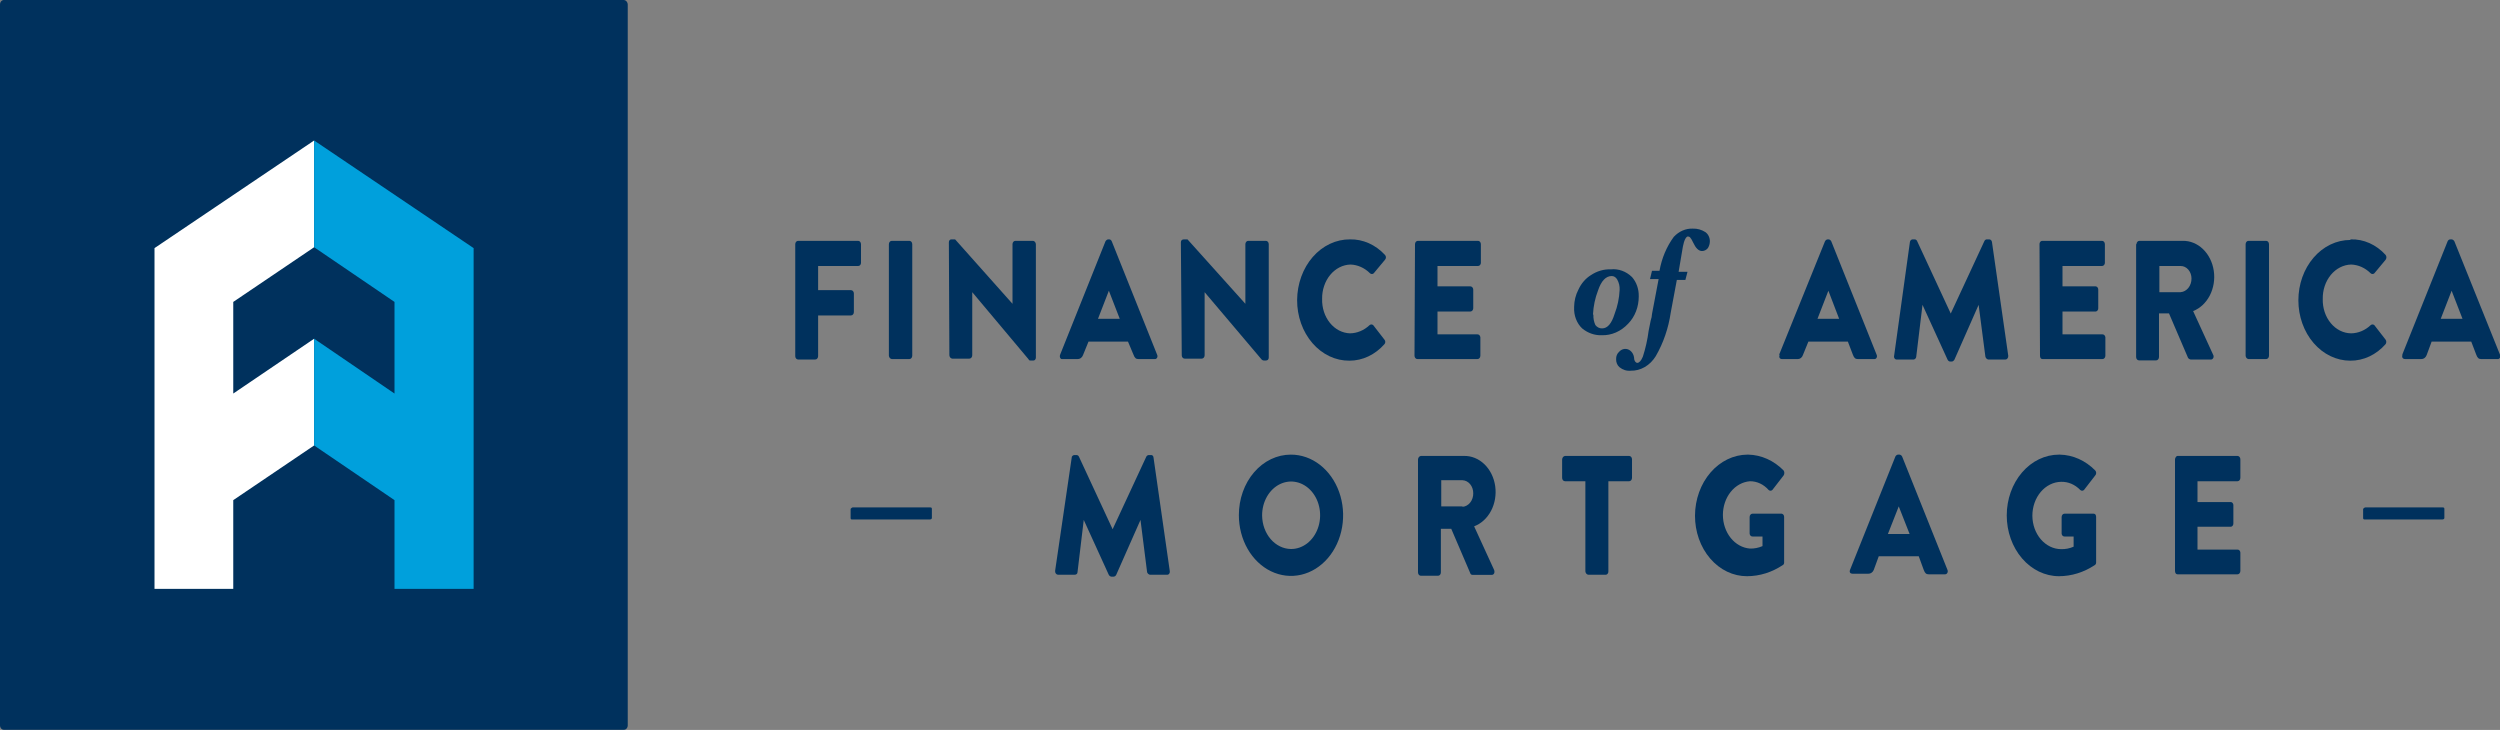 <svg width="274" height="80" viewBox="0 0 274 80" fill="none" xmlns="http://www.w3.org/2000/svg">
<rect x="0" y="0" width="274" height="80" fill="#808080" stroke="none"/>
<g clip-path="url(#clip0_115_1110)">
<path d="M87.159 26.762C87.159 26.665 87.192 26.572 87.251 26.503C87.311 26.434 87.391 26.396 87.474 26.396H94.05C94.134 26.396 94.214 26.434 94.273 26.503C94.332 26.572 94.365 26.665 94.365 26.762V28.834C94.358 28.925 94.322 29.008 94.263 29.068C94.204 29.127 94.128 29.158 94.05 29.153H89.666V31.799H93.269C93.312 31.799 93.354 31.809 93.393 31.828C93.432 31.848 93.468 31.876 93.497 31.912C93.527 31.948 93.549 31.99 93.564 32.036C93.58 32.083 93.586 32.132 93.585 32.182V34.19C93.586 34.239 93.58 34.289 93.564 34.335C93.549 34.382 93.527 34.424 93.497 34.46C93.468 34.495 93.432 34.524 93.393 34.543C93.354 34.563 93.312 34.573 93.269 34.573H89.666V39.036C89.666 39.084 89.658 39.132 89.642 39.176C89.626 39.22 89.603 39.261 89.574 39.295C89.545 39.329 89.51 39.356 89.472 39.374C89.433 39.393 89.393 39.402 89.351 39.402H87.474C87.391 39.402 87.311 39.364 87.251 39.295C87.192 39.226 87.159 39.133 87.159 39.036V26.762Z" fill="#00315D"/>
<path d="M97.421 26.762C97.421 26.713 97.429 26.664 97.446 26.618C97.463 26.573 97.487 26.532 97.518 26.497C97.549 26.463 97.585 26.436 97.625 26.419C97.665 26.401 97.707 26.393 97.75 26.396H99.668C99.751 26.396 99.831 26.434 99.891 26.503C99.95 26.572 99.983 26.665 99.983 26.762V38.988C99.983 39.085 99.95 39.178 99.891 39.247C99.831 39.316 99.751 39.355 99.668 39.355H97.75C97.667 39.348 97.588 39.307 97.528 39.24C97.468 39.173 97.43 39.084 97.421 38.988V26.762Z" fill="#00315D"/>
<path d="M103.996 26.555C103.994 26.513 104 26.47 104.013 26.43C104.026 26.391 104.046 26.355 104.072 26.325C104.098 26.294 104.129 26.271 104.163 26.256C104.197 26.241 104.234 26.234 104.27 26.236H104.681L110.97 33.297V26.762C110.97 26.713 110.978 26.664 110.995 26.618C111.012 26.573 111.036 26.532 111.067 26.497C111.098 26.463 111.134 26.436 111.174 26.419C111.214 26.401 111.256 26.393 111.299 26.396H113.217C113.298 26.403 113.375 26.444 113.432 26.511C113.49 26.578 113.525 26.668 113.532 26.762V39.195C113.532 39.241 113.524 39.287 113.508 39.329C113.491 39.371 113.467 39.409 113.437 39.439C113.408 39.47 113.372 39.492 113.334 39.505C113.296 39.518 113.256 39.521 113.217 39.514H112.943C112.943 39.514 112.751 39.514 112.751 39.402L106.558 32.022V38.94C106.558 39.037 106.525 39.13 106.466 39.199C106.407 39.268 106.327 39.307 106.243 39.307H104.366C104.285 39.299 104.208 39.258 104.151 39.191C104.093 39.124 104.058 39.035 104.051 38.94L103.996 26.555Z" fill="#00315D"/>
<path d="M116.189 38.876L121.162 26.444C121.227 26.336 121.326 26.262 121.436 26.236H121.573C121.631 26.238 121.687 26.259 121.735 26.295C121.784 26.332 121.822 26.383 121.847 26.444L126.82 38.876C126.847 38.928 126.86 38.987 126.859 39.047C126.857 39.107 126.841 39.166 126.813 39.216C126.784 39.266 126.744 39.305 126.697 39.33C126.65 39.354 126.598 39.363 126.546 39.355H124.779C124.505 39.355 124.368 39.243 124.231 38.876L123.628 37.442H119.299L118.696 38.924C118.647 39.056 118.564 39.168 118.459 39.245C118.354 39.322 118.231 39.36 118.107 39.355H116.367C116.23 39.355 116.093 39.147 116.189 38.876ZM122.724 34.939L121.532 31.863L120.34 34.939H122.724Z" fill="#00315D"/>
<path d="M129.424 26.555C129.424 26.348 129.561 26.236 129.753 26.236H130.15L136.493 33.297V26.762C136.493 26.665 136.526 26.572 136.585 26.503C136.644 26.434 136.725 26.396 136.808 26.396H138.726C138.769 26.393 138.811 26.401 138.851 26.419C138.891 26.436 138.927 26.463 138.958 26.497C138.989 26.532 139.013 26.573 139.03 26.618C139.046 26.664 139.055 26.713 139.055 26.762V39.195C139.055 39.402 138.918 39.514 138.726 39.514H138.507C138.421 39.508 138.339 39.469 138.274 39.402L132.027 32.022V38.94C132.027 39.037 131.994 39.13 131.935 39.199C131.875 39.268 131.795 39.307 131.712 39.307H129.835C129.751 39.307 129.671 39.268 129.612 39.199C129.553 39.13 129.52 39.037 129.52 38.94L129.424 26.555Z" fill="#00315D"/>
<path d="M147.96 26.236C149.381 26.205 150.756 26.816 151.796 27.942C151.828 27.975 151.854 28.015 151.872 28.061C151.889 28.106 151.898 28.155 151.898 28.205C151.898 28.255 151.889 28.304 151.872 28.349C151.854 28.394 151.828 28.435 151.796 28.468L150.563 29.95C150.505 30.005 150.432 30.034 150.358 30.034C150.283 30.034 150.211 30.005 150.152 29.95C149.555 29.357 148.8 29.019 148.015 28.994C147.598 29.004 147.186 29.11 146.804 29.306C146.422 29.501 146.076 29.782 145.787 30.133C145.499 30.484 145.272 30.897 145.121 31.35C144.969 31.803 144.896 32.286 144.905 32.772C144.892 33.252 144.961 33.731 145.108 34.181C145.255 34.63 145.477 35.042 145.761 35.391C146.044 35.741 146.385 36.022 146.762 36.218C147.14 36.413 147.547 36.521 147.96 36.533C148.739 36.523 149.491 36.209 150.097 35.641C150.156 35.586 150.228 35.557 150.303 35.557C150.378 35.557 150.45 35.586 150.508 35.641L151.741 37.234C151.769 37.266 151.79 37.303 151.805 37.344C151.82 37.385 151.828 37.429 151.828 37.474C151.828 37.518 151.82 37.562 151.805 37.603C151.79 37.644 151.769 37.681 151.741 37.713C150.716 38.879 149.339 39.531 147.905 39.53C147.152 39.538 146.404 39.372 145.706 39.042C145.009 38.711 144.374 38.222 143.84 37.604C143.306 36.985 142.883 36.249 142.595 35.439C142.308 34.629 142.161 33.76 142.165 32.883C142.17 32.004 142.325 31.135 142.619 30.325C142.913 29.515 143.341 28.78 143.879 28.163C144.418 27.546 145.055 27.058 145.755 26.728C146.455 26.397 147.205 26.23 147.96 26.236Z" fill="#00315D"/>
<path d="M155.084 26.762C155.084 26.713 155.093 26.664 155.109 26.618C155.126 26.573 155.15 26.532 155.181 26.497C155.212 26.463 155.248 26.436 155.288 26.419C155.328 26.401 155.37 26.393 155.413 26.396H161.975C162.018 26.393 162.06 26.401 162.1 26.419C162.14 26.436 162.176 26.463 162.207 26.497C162.238 26.532 162.262 26.573 162.279 26.618C162.295 26.664 162.304 26.713 162.304 26.762V28.834C162.294 28.926 162.254 29.01 162.193 29.069C162.132 29.128 162.054 29.158 161.975 29.153H157.55V31.385H161.153C161.237 31.385 161.317 31.423 161.376 31.492C161.435 31.561 161.468 31.654 161.468 31.751V33.776C161.468 33.873 161.435 33.966 161.376 34.035C161.317 34.104 161.237 34.142 161.153 34.142H157.55V36.645H161.92C162 36.64 162.077 36.67 162.138 36.729C162.199 36.788 162.239 36.872 162.249 36.964V38.988C162.249 39.037 162.241 39.086 162.224 39.132C162.207 39.178 162.183 39.219 162.152 39.253C162.121 39.287 162.085 39.314 162.045 39.331C162.005 39.349 161.963 39.357 161.92 39.355H155.358C155.316 39.357 155.273 39.349 155.233 39.331C155.193 39.314 155.157 39.287 155.126 39.253C155.096 39.219 155.071 39.178 155.055 39.132C155.038 39.086 155.029 39.037 155.029 38.988L155.084 26.762Z" fill="#00315D"/>
<path d="M194.992 38.876L200.02 26.444C200.05 26.388 200.09 26.34 200.137 26.304C200.185 26.268 200.238 26.245 200.294 26.236H200.431C200.487 26.245 200.541 26.268 200.588 26.304C200.635 26.34 200.675 26.388 200.705 26.444L205.678 38.876C205.705 38.928 205.718 38.987 205.716 39.047C205.715 39.107 205.699 39.166 205.67 39.216C205.642 39.266 205.602 39.305 205.555 39.33C205.507 39.354 205.455 39.363 205.404 39.355H203.623C203.349 39.355 203.212 39.243 203.075 38.876L202.527 37.442H198.198L197.595 38.924C197.551 39.051 197.476 39.16 197.378 39.237C197.28 39.314 197.165 39.355 197.047 39.355H195.321C195.047 39.355 194.951 39.147 195.047 38.876M201.568 34.939L200.39 31.863L199.198 34.939H201.568Z" fill="#00315D"/>
<path d="M209.322 26.555C209.328 26.473 209.359 26.396 209.409 26.338C209.459 26.279 209.525 26.244 209.596 26.236H209.829C209.883 26.232 209.936 26.244 209.985 26.273C210.033 26.3 210.074 26.343 210.103 26.396L213.802 34.365L217.501 26.396C217.53 26.343 217.571 26.3 217.619 26.273C217.667 26.244 217.721 26.232 217.775 26.236H218.049C218.119 26.244 218.186 26.279 218.236 26.338C218.286 26.396 218.317 26.473 218.323 26.555L220.104 38.988C220.11 39.04 220.106 39.093 220.093 39.143C220.08 39.193 220.057 39.239 220.027 39.279C219.998 39.318 219.961 39.349 219.92 39.371C219.878 39.392 219.834 39.403 219.789 39.402H217.912C217.838 39.39 217.77 39.354 217.714 39.297C217.658 39.241 217.617 39.166 217.597 39.084L216.857 33.409L214.213 39.402C214.183 39.46 214.143 39.509 214.096 39.548C214.049 39.586 213.995 39.613 213.939 39.625H213.72C213.662 39.617 213.606 39.593 213.559 39.554C213.511 39.515 213.472 39.463 213.446 39.402L210.706 33.409L210.021 39.084C210.014 39.166 209.984 39.243 209.933 39.301C209.883 39.359 209.817 39.395 209.747 39.402H207.87C207.826 39.405 207.782 39.395 207.742 39.373C207.702 39.351 207.667 39.319 207.64 39.278C207.613 39.237 207.595 39.19 207.587 39.139C207.58 39.089 207.582 39.037 207.596 38.988L209.322 26.555Z" fill="#00315D"/>
<path d="M223.53 26.762C223.526 26.672 223.552 26.583 223.603 26.515C223.654 26.447 223.726 26.404 223.804 26.396H230.366C230.408 26.393 230.451 26.401 230.491 26.419C230.531 26.436 230.567 26.463 230.598 26.497C230.628 26.532 230.653 26.573 230.67 26.618C230.686 26.664 230.695 26.713 230.695 26.762V28.834C230.685 28.926 230.645 29.01 230.584 29.069C230.523 29.128 230.445 29.158 230.366 29.153H226.05V31.385H229.695C229.772 31.393 229.844 31.436 229.895 31.504C229.946 31.572 229.973 31.661 229.969 31.751V33.776C229.973 33.866 229.946 33.955 229.895 34.023C229.844 34.091 229.772 34.134 229.695 34.142H226.05V36.645H230.421C230.5 36.64 230.578 36.67 230.639 36.729C230.7 36.788 230.739 36.872 230.75 36.964V38.988C230.75 39.037 230.741 39.086 230.724 39.132C230.708 39.178 230.683 39.219 230.652 39.253C230.622 39.287 230.585 39.314 230.546 39.331C230.506 39.349 230.463 39.357 230.421 39.355H223.858C223.667 39.355 223.584 39.195 223.584 38.988L223.53 26.762Z" fill="#00315D"/>
<path d="M234.16 26.762C234.16 26.665 234.193 26.572 234.253 26.503C234.312 26.434 234.392 26.396 234.475 26.396H239.229C240.04 26.381 240.828 26.704 241.451 27.306C242.075 27.908 242.493 28.75 242.63 29.679C242.768 30.608 242.615 31.564 242.2 32.373C241.785 33.183 241.134 33.794 240.366 34.094L242.558 38.876C242.591 38.929 242.61 38.993 242.612 39.058C242.614 39.124 242.599 39.188 242.57 39.244C242.541 39.3 242.498 39.345 242.448 39.373C242.397 39.401 242.34 39.411 242.284 39.402H240.092C239.988 39.389 239.89 39.333 239.818 39.243L237.722 34.349H236.626V39.131C236.626 39.228 236.593 39.322 236.534 39.391C236.475 39.459 236.395 39.498 236.311 39.498H234.434C234.351 39.498 234.271 39.459 234.211 39.391C234.152 39.322 234.119 39.228 234.119 39.131V26.762H234.16ZM238.996 32.022C239.322 31.998 239.628 31.829 239.849 31.55C240.071 31.271 240.192 30.904 240.188 30.524C240.188 30.343 240.157 30.163 240.097 29.996C240.037 29.828 239.949 29.677 239.838 29.549C239.727 29.422 239.596 29.321 239.451 29.253C239.307 29.185 239.152 29.151 238.996 29.153H236.667V32.022H238.996Z" fill="#00315D"/>
<path d="M246.12 26.762C246.12 26.665 246.153 26.572 246.212 26.503C246.272 26.434 246.352 26.396 246.435 26.396H248.353C248.396 26.393 248.438 26.401 248.478 26.419C248.518 26.436 248.554 26.463 248.585 26.497C248.616 26.532 248.64 26.573 248.657 26.618C248.673 26.664 248.682 26.713 248.682 26.762V38.988C248.682 39.037 248.673 39.086 248.657 39.132C248.64 39.178 248.616 39.219 248.585 39.253C248.554 39.287 248.518 39.314 248.478 39.331C248.438 39.349 248.396 39.357 248.353 39.355H246.435C246.354 39.347 246.277 39.306 246.219 39.239C246.162 39.172 246.126 39.083 246.12 38.988V26.762Z" fill="#00315D"/>
<path d="M257.629 26.236C258.333 26.213 259.035 26.352 259.693 26.644C260.351 26.937 260.953 27.378 261.465 27.942C261.52 28.015 261.55 28.108 261.55 28.205C261.55 28.302 261.52 28.395 261.465 28.468L260.232 29.95C260.174 30.005 260.101 30.034 260.026 30.034C259.952 30.034 259.879 30.005 259.821 29.95C259.223 29.357 258.469 29.019 257.684 28.994C257.266 29.004 256.855 29.11 256.473 29.306C256.09 29.501 255.745 29.782 255.456 30.133C255.167 30.484 254.941 30.897 254.789 31.35C254.638 31.803 254.565 32.286 254.574 32.772C254.561 33.257 254.632 33.742 254.782 34.195C254.932 34.649 255.159 35.063 255.449 35.413C255.738 35.764 256.085 36.044 256.469 36.236C256.853 36.428 257.266 36.529 257.684 36.533C258.462 36.523 259.215 36.209 259.821 35.641C259.879 35.586 259.952 35.557 260.026 35.557C260.101 35.557 260.174 35.586 260.232 35.641L261.465 37.234C261.512 37.302 261.537 37.387 261.537 37.474C261.537 37.56 261.512 37.645 261.465 37.713C260.43 38.891 259.036 39.544 257.588 39.53C256.08 39.53 254.634 38.833 253.568 37.592C252.501 36.352 251.902 34.669 251.902 32.915C251.902 31.161 252.501 29.478 253.568 28.238C254.634 26.997 256.08 26.3 257.588 26.3" fill="#00315D"/>
<path d="M263.286 38.876L268.26 26.444C268.286 26.384 268.325 26.334 268.373 26.297C268.421 26.261 268.476 26.24 268.534 26.236H268.725C268.836 26.262 268.934 26.336 268.999 26.444L274 38.876C274.026 38.928 274.039 38.987 274.038 39.047C274.037 39.107 274.021 39.166 273.992 39.216C273.964 39.266 273.923 39.305 273.876 39.33C273.829 39.354 273.777 39.363 273.726 39.355H271.945C271.671 39.355 271.534 39.243 271.397 38.876L270.849 37.442H266.506L265.958 38.924C265.908 39.056 265.826 39.168 265.721 39.245C265.615 39.322 265.493 39.36 265.369 39.355H263.629C263.314 39.355 263.218 39.147 263.314 38.876M269.89 34.939L268.698 31.863L267.506 34.939H269.89Z" fill="#00315D"/>
<path d="M172.524 33.616C172.535 32.958 172.696 32.314 172.99 31.751C173.299 31.073 173.777 30.517 174.36 30.157C175.025 29.711 175.784 29.49 176.552 29.52C177.389 29.434 178.222 29.738 178.867 30.365C179.11 30.639 179.302 30.969 179.429 31.334C179.556 31.699 179.617 32.091 179.607 32.485C179.609 33.048 179.507 33.606 179.309 34.12C179.11 34.634 178.82 35.093 178.456 35.465C177.665 36.32 176.617 36.778 175.538 36.74C174.775 36.768 174.024 36.505 173.401 35.991C173.106 35.713 172.873 35.356 172.72 34.951C172.568 34.547 172.5 34.105 172.524 33.664M174.634 34.509C174.621 34.897 174.696 35.282 174.853 35.625C174.946 35.745 175.06 35.841 175.188 35.904C175.316 35.967 175.454 35.997 175.593 35.991C176.182 35.991 176.634 35.465 176.963 34.397C177.282 33.573 177.468 32.686 177.511 31.783C177.534 31.371 177.438 30.961 177.237 30.62C177.172 30.507 177.084 30.415 176.982 30.351C176.879 30.287 176.764 30.253 176.648 30.253C176.004 30.253 175.497 30.779 175.141 31.847C174.824 32.667 174.638 33.547 174.593 34.445" fill="#00315D"/>
<path d="M183.799 30.588L183.114 34.254C182.864 35.966 182.304 37.596 181.47 39.036C181.159 39.54 180.747 39.949 180.269 40.227C179.792 40.504 179.264 40.643 178.73 40.63C178.293 40.675 177.856 40.539 177.497 40.247C177.376 40.146 177.279 40.011 177.214 39.855C177.15 39.7 177.12 39.527 177.127 39.355C177.122 39.2 177.149 39.047 177.206 38.908C177.263 38.769 177.349 38.649 177.456 38.557C177.586 38.41 177.75 38.308 177.928 38.264C178.105 38.219 178.29 38.233 178.461 38.304C178.633 38.376 178.783 38.501 178.896 38.667C179.009 38.833 179.079 39.033 179.1 39.243C179.1 39.562 179.278 39.769 179.456 39.769C179.634 39.769 179.867 39.562 180.059 39.084C180.354 38.172 180.565 37.226 180.689 36.262L180.922 35.099C181.003 34.882 181.049 34.649 181.059 34.413L181.785 30.588H180.84L181.059 29.679H181.881C182.124 28.308 182.661 27.03 183.443 25.965C183.724 25.661 184.053 25.424 184.413 25.268C184.773 25.112 185.155 25.04 185.539 25.057C186.017 25.038 186.49 25.17 186.909 25.439C187.058 25.543 187.182 25.69 187.269 25.866C187.355 26.042 187.401 26.241 187.402 26.444C187.398 26.714 187.322 26.976 187.183 27.193C187.101 27.295 187.001 27.377 186.89 27.431C186.779 27.486 186.659 27.514 186.539 27.512C186.169 27.512 185.854 27.193 185.58 26.603C185.306 26.013 185.169 25.918 184.991 25.918C184.813 25.918 184.58 26.284 184.443 27.033L183.977 29.791H184.95L184.717 30.683H183.758L183.799 30.588Z" fill="#00315D"/>
<path d="M117.463 50.13C117.463 49.97 117.655 49.874 117.737 49.874H117.97C118.024 49.87 118.078 49.883 118.126 49.911C118.174 49.939 118.215 49.981 118.244 50.034L121.943 58.004L125.642 50.034C125.674 49.984 125.716 49.944 125.763 49.916C125.811 49.889 125.863 49.874 125.916 49.874H126.149C126.182 49.87 126.214 49.873 126.246 49.884C126.277 49.894 126.306 49.912 126.332 49.935C126.357 49.959 126.379 49.989 126.394 50.022C126.41 50.055 126.42 50.092 126.423 50.13L128.204 62.562C128.217 62.612 128.22 62.665 128.212 62.716C128.204 62.767 128.186 62.815 128.16 62.857C128.133 62.899 128.098 62.933 128.059 62.956C128.019 62.98 127.975 62.992 127.93 62.993H126.04C125.972 62.981 125.907 62.951 125.852 62.904C125.797 62.856 125.753 62.794 125.724 62.722L124.998 56.983L122.341 62.993C122.313 63.051 122.274 63.1 122.226 63.137C122.178 63.173 122.123 63.195 122.067 63.2H121.793C121.737 63.191 121.683 63.168 121.636 63.132C121.588 63.096 121.548 63.048 121.519 62.993L118.779 56.983L118.094 62.722C118.094 62.881 117.957 62.993 117.778 62.993H115.956C115.911 62.991 115.866 62.978 115.825 62.955C115.783 62.932 115.747 62.899 115.717 62.858C115.688 62.818 115.665 62.771 115.652 62.72C115.639 62.669 115.636 62.615 115.641 62.562L117.463 50.13Z" fill="#00315D"/>
<path d="M141.479 49.827C142.611 49.824 143.717 50.211 144.659 50.94C145.6 51.669 146.334 52.707 146.769 53.922C147.203 55.138 147.317 56.475 147.097 57.766C146.877 59.057 146.333 60.243 145.533 61.173C144.733 62.104 143.714 62.737 142.604 62.993C141.495 63.249 140.345 63.116 139.301 62.611C138.256 62.106 137.364 61.252 136.737 60.156C136.111 59.061 135.778 57.773 135.78 56.458C135.778 55.586 135.925 54.723 136.21 53.917C136.496 53.112 136.916 52.38 137.446 51.764C137.975 51.148 138.604 50.66 139.296 50.327C139.989 49.995 140.731 49.825 141.479 49.827ZM141.479 60.171C142.11 60.178 142.729 59.965 143.256 59.561C143.782 59.157 144.194 58.58 144.438 57.903C144.682 57.226 144.747 56.48 144.625 55.76C144.504 55.04 144.2 54.378 143.754 53.859C143.308 53.34 142.739 52.987 142.12 52.845C141.501 52.703 140.86 52.779 140.278 53.063C139.696 53.347 139.2 53.826 138.853 54.439C138.506 55.052 138.323 55.771 138.328 56.505C138.339 57.474 138.675 58.399 139.263 59.084C139.852 59.769 140.647 60.159 141.479 60.171Z" fill="#00315D"/>
<path d="M155.413 50.353C155.419 50.256 155.454 50.165 155.511 50.095C155.569 50.025 155.646 49.981 155.728 49.97H160.468C161.282 49.955 162.074 50.281 162.699 50.888C163.324 51.495 163.741 52.343 163.874 53.278C164.006 54.213 163.846 55.172 163.423 55.98C162.999 56.789 162.339 57.394 161.564 57.685L163.756 62.467C163.852 62.738 163.756 63.009 163.482 63.009H161.386C161.249 63.009 161.153 62.897 161.153 62.849L159.057 57.956H157.92V62.738C157.92 62.786 157.912 62.833 157.896 62.878C157.88 62.922 157.857 62.963 157.828 62.997C157.799 63.031 157.764 63.058 157.726 63.076C157.687 63.095 157.646 63.104 157.605 63.104H155.728C155.687 63.104 155.646 63.095 155.608 63.076C155.569 63.058 155.535 63.031 155.505 62.997C155.476 62.963 155.453 62.922 155.437 62.878C155.421 62.833 155.413 62.786 155.413 62.738V50.353ZM160.29 55.549C160.612 55.524 160.914 55.357 161.134 55.081C161.353 54.805 161.473 54.442 161.468 54.066C161.472 53.696 161.351 53.338 161.131 53.07C160.911 52.802 160.609 52.645 160.29 52.632H157.961V55.501H160.29V55.549Z" fill="#00315D"/>
<path d="M173.812 52.744H171.524C171.482 52.744 171.44 52.734 171.401 52.714C171.361 52.695 171.326 52.666 171.297 52.631C171.267 52.595 171.244 52.553 171.229 52.506C171.214 52.46 171.207 52.41 171.209 52.361V50.353C171.215 50.256 171.25 50.165 171.307 50.095C171.365 50.025 171.442 49.981 171.524 49.97H178.552C178.595 49.97 178.637 49.98 178.676 49.999C178.715 50.019 178.751 50.047 178.78 50.083C178.81 50.119 178.833 50.161 178.848 50.208C178.863 50.254 178.869 50.303 178.868 50.353V52.361C178.869 52.41 178.863 52.46 178.848 52.506C178.833 52.553 178.81 52.595 178.78 52.631C178.751 52.666 178.715 52.695 178.676 52.714C178.637 52.734 178.595 52.744 178.552 52.744H176.278V62.626C176.282 62.717 176.256 62.805 176.205 62.873C176.154 62.942 176.082 62.984 176.004 62.993H174.086C174.003 62.986 173.925 62.945 173.865 62.879C173.805 62.812 173.767 62.722 173.757 62.626V52.744H173.812Z" fill="#00315D"/>
<path d="M191.608 49.827C193.036 49.856 194.409 50.471 195.485 51.564C195.536 51.642 195.564 51.737 195.564 51.835C195.564 51.933 195.536 52.028 195.485 52.106L194.252 53.7C194.194 53.754 194.121 53.784 194.046 53.784C193.972 53.784 193.899 53.754 193.841 53.7C193.295 53.082 192.561 52.739 191.8 52.744C190.994 52.805 190.24 53.221 189.688 53.906C189.137 54.591 188.83 55.495 188.83 56.434C188.83 57.372 189.137 58.276 189.688 58.961C190.24 59.646 190.994 60.062 191.8 60.123C192.267 60.136 192.732 60.044 193.17 59.853V58.801H192.074C191.996 58.805 191.92 58.774 191.861 58.715C191.802 58.656 191.765 58.572 191.758 58.482V56.665C191.758 56.567 191.792 56.474 191.851 56.405C191.91 56.337 191.99 56.298 192.074 56.298H195.266C195.343 56.306 195.415 56.349 195.466 56.417C195.517 56.486 195.543 56.574 195.54 56.665V61.67C195.541 61.723 195.529 61.776 195.504 61.821C195.48 61.867 195.445 61.903 195.403 61.925C194.211 62.724 192.86 63.147 191.484 63.152C190.733 63.156 189.989 62.987 189.294 62.655C188.599 62.322 187.968 61.833 187.437 61.215C186.906 60.597 186.485 59.862 186.199 59.054C185.913 58.245 185.768 57.379 185.772 56.505C185.782 54.735 186.392 53.041 187.47 51.791C188.547 50.541 190.004 49.835 191.526 49.827" fill="#00315D"/>
<path d="M202.76 62.467L207.734 50.034C207.763 49.978 207.803 49.93 207.851 49.895C207.898 49.859 207.952 49.836 208.008 49.827H208.199C208.255 49.836 208.309 49.859 208.356 49.895C208.404 49.93 208.444 49.978 208.473 50.034L213.446 62.467C213.468 62.519 213.477 62.577 213.474 62.635C213.47 62.692 213.454 62.748 213.426 62.796C213.398 62.844 213.361 62.883 213.316 62.909C213.272 62.935 213.222 62.948 213.172 62.945H211.391C211.117 62.945 210.98 62.833 210.843 62.467L210.295 60.968H205.911L205.363 62.467C205.309 62.593 205.225 62.7 205.12 62.773C205.016 62.846 204.896 62.884 204.774 62.881H203.034C202.802 62.881 202.665 62.722 202.76 62.467ZM209.295 58.53L208.103 55.501L206.912 58.53H209.295Z" fill="#00315D"/>
<path d="M225.762 49.827C227.19 49.856 228.563 50.471 229.639 51.564C229.671 51.598 229.697 51.64 229.715 51.687C229.733 51.734 229.742 51.784 229.742 51.835C229.742 51.886 229.733 51.937 229.715 51.983C229.697 52.03 229.671 52.072 229.639 52.106L228.406 53.7C228.348 53.754 228.275 53.784 228.201 53.784C228.126 53.784 228.053 53.754 227.995 53.7C227.419 53.104 226.67 52.785 225.899 52.807C225.06 52.82 224.258 53.217 223.668 53.912C223.079 54.607 222.748 55.544 222.748 56.521C222.752 57.492 223.085 58.422 223.675 59.109C224.265 59.795 225.064 60.183 225.899 60.187C226.366 60.201 226.832 60.109 227.269 59.916V58.801H226.269C226.191 58.805 226.115 58.774 226.056 58.715C225.997 58.656 225.961 58.572 225.954 58.482V56.665C225.954 56.567 225.987 56.474 226.046 56.405C226.105 56.337 226.185 56.298 226.269 56.298H229.461C229.653 56.298 229.735 56.458 229.735 56.665V61.67C229.733 61.722 229.72 61.774 229.696 61.818C229.672 61.863 229.638 61.9 229.598 61.925C228.401 62.725 227.046 63.148 225.666 63.152C224.147 63.152 222.691 62.45 221.617 61.201C220.543 59.951 219.939 58.256 219.939 56.489C219.939 54.722 220.543 53.028 221.617 51.778C222.691 50.529 224.147 49.827 225.666 49.827" fill="#00315D"/>
<path d="M238.38 50.353C238.38 50.193 238.517 49.97 238.654 49.97H245.23C245.272 49.97 245.315 49.98 245.354 49.999C245.393 50.019 245.428 50.047 245.458 50.083C245.487 50.119 245.51 50.161 245.525 50.208C245.54 50.254 245.547 50.303 245.545 50.353V52.361C245.547 52.41 245.54 52.46 245.525 52.506C245.51 52.553 245.487 52.595 245.458 52.631C245.428 52.666 245.393 52.695 245.354 52.714C245.315 52.734 245.272 52.744 245.23 52.744H240.846V55.023H244.504C244.574 55.03 244.641 55.066 244.691 55.124C244.741 55.183 244.772 55.26 244.778 55.342V57.366C244.782 57.456 244.755 57.545 244.704 57.614C244.653 57.682 244.581 57.724 244.504 57.733H240.846V60.235H245.23C245.308 60.231 245.384 60.261 245.443 60.321C245.501 60.38 245.538 60.464 245.545 60.554V62.562C245.547 62.612 245.54 62.661 245.525 62.708C245.51 62.754 245.487 62.796 245.458 62.832C245.428 62.868 245.393 62.896 245.354 62.916C245.315 62.935 245.272 62.945 245.23 62.945H238.654C238.476 62.945 238.38 62.785 238.38 62.562V50.353Z" fill="#00315D"/>
<path d="M267.67 55.613C267.807 55.613 267.903 55.613 267.903 55.772V56.776C267.903 56.888 267.766 56.936 267.67 56.936H259.231C259.094 56.936 258.998 56.936 258.998 56.776V55.772C258.998 55.772 259.135 55.613 259.231 55.613H267.67Z" fill="#00315D"/>
<path d="M101.901 55.613C102.038 55.613 102.134 55.613 102.134 55.772V56.776C102.134 56.888 101.997 56.936 101.901 56.936H93.448C93.311 56.936 93.228 56.936 93.228 56.776V55.772C93.228 55.772 93.365 55.613 93.448 55.613H101.901Z" fill="#00315D"/>
<path d="M68.801 79.458C68.805 79.528 68.796 79.599 68.775 79.665C68.754 79.731 68.721 79.791 68.678 79.841C68.635 79.89 68.584 79.929 68.527 79.954C68.47 79.978 68.41 79.989 68.349 79.984H0.452C0.392 79.989 0.331 79.978 0.274 79.954C0.218 79.929 0.166 79.89 0.123 79.841C0.081 79.791 0.047 79.731 0.026 79.665C0.005 79.599 -0.004 79.528 -2.94363e-05 79.458V0.526C-0.004 0.456 0.005 0.385 0.026 0.319C0.047 0.253 0.081 0.194 0.123 0.144C0.166 0.094 0.218 0.055 0.274 0.031C0.331 0.006 0.392 -0.005 0.452 0H68.349C68.469 0 68.584 0.056 68.669 0.154C68.754 0.253 68.801 0.387 68.801 0.526V79.458Z" fill="#00315D"/>
<path d="M34.428 27.097V15.398L16.934 27.193V64.539H25.565V54.816L34.428 48.822V37.123L25.565 43.132V33.09L34.428 27.097Z" fill="white"/>
<path d="M34.428 27.097V15.398L51.909 27.193V64.539H43.237V54.816L34.428 48.822V37.123L43.237 43.132V33.09L34.428 27.097Z" fill="#00A0DC"/>
</g>
<defs>
<clipPath id="clip0_115_1110">
<rect width="274" height="80" fill="white"/>
</clipPath>
</defs>
</svg>

